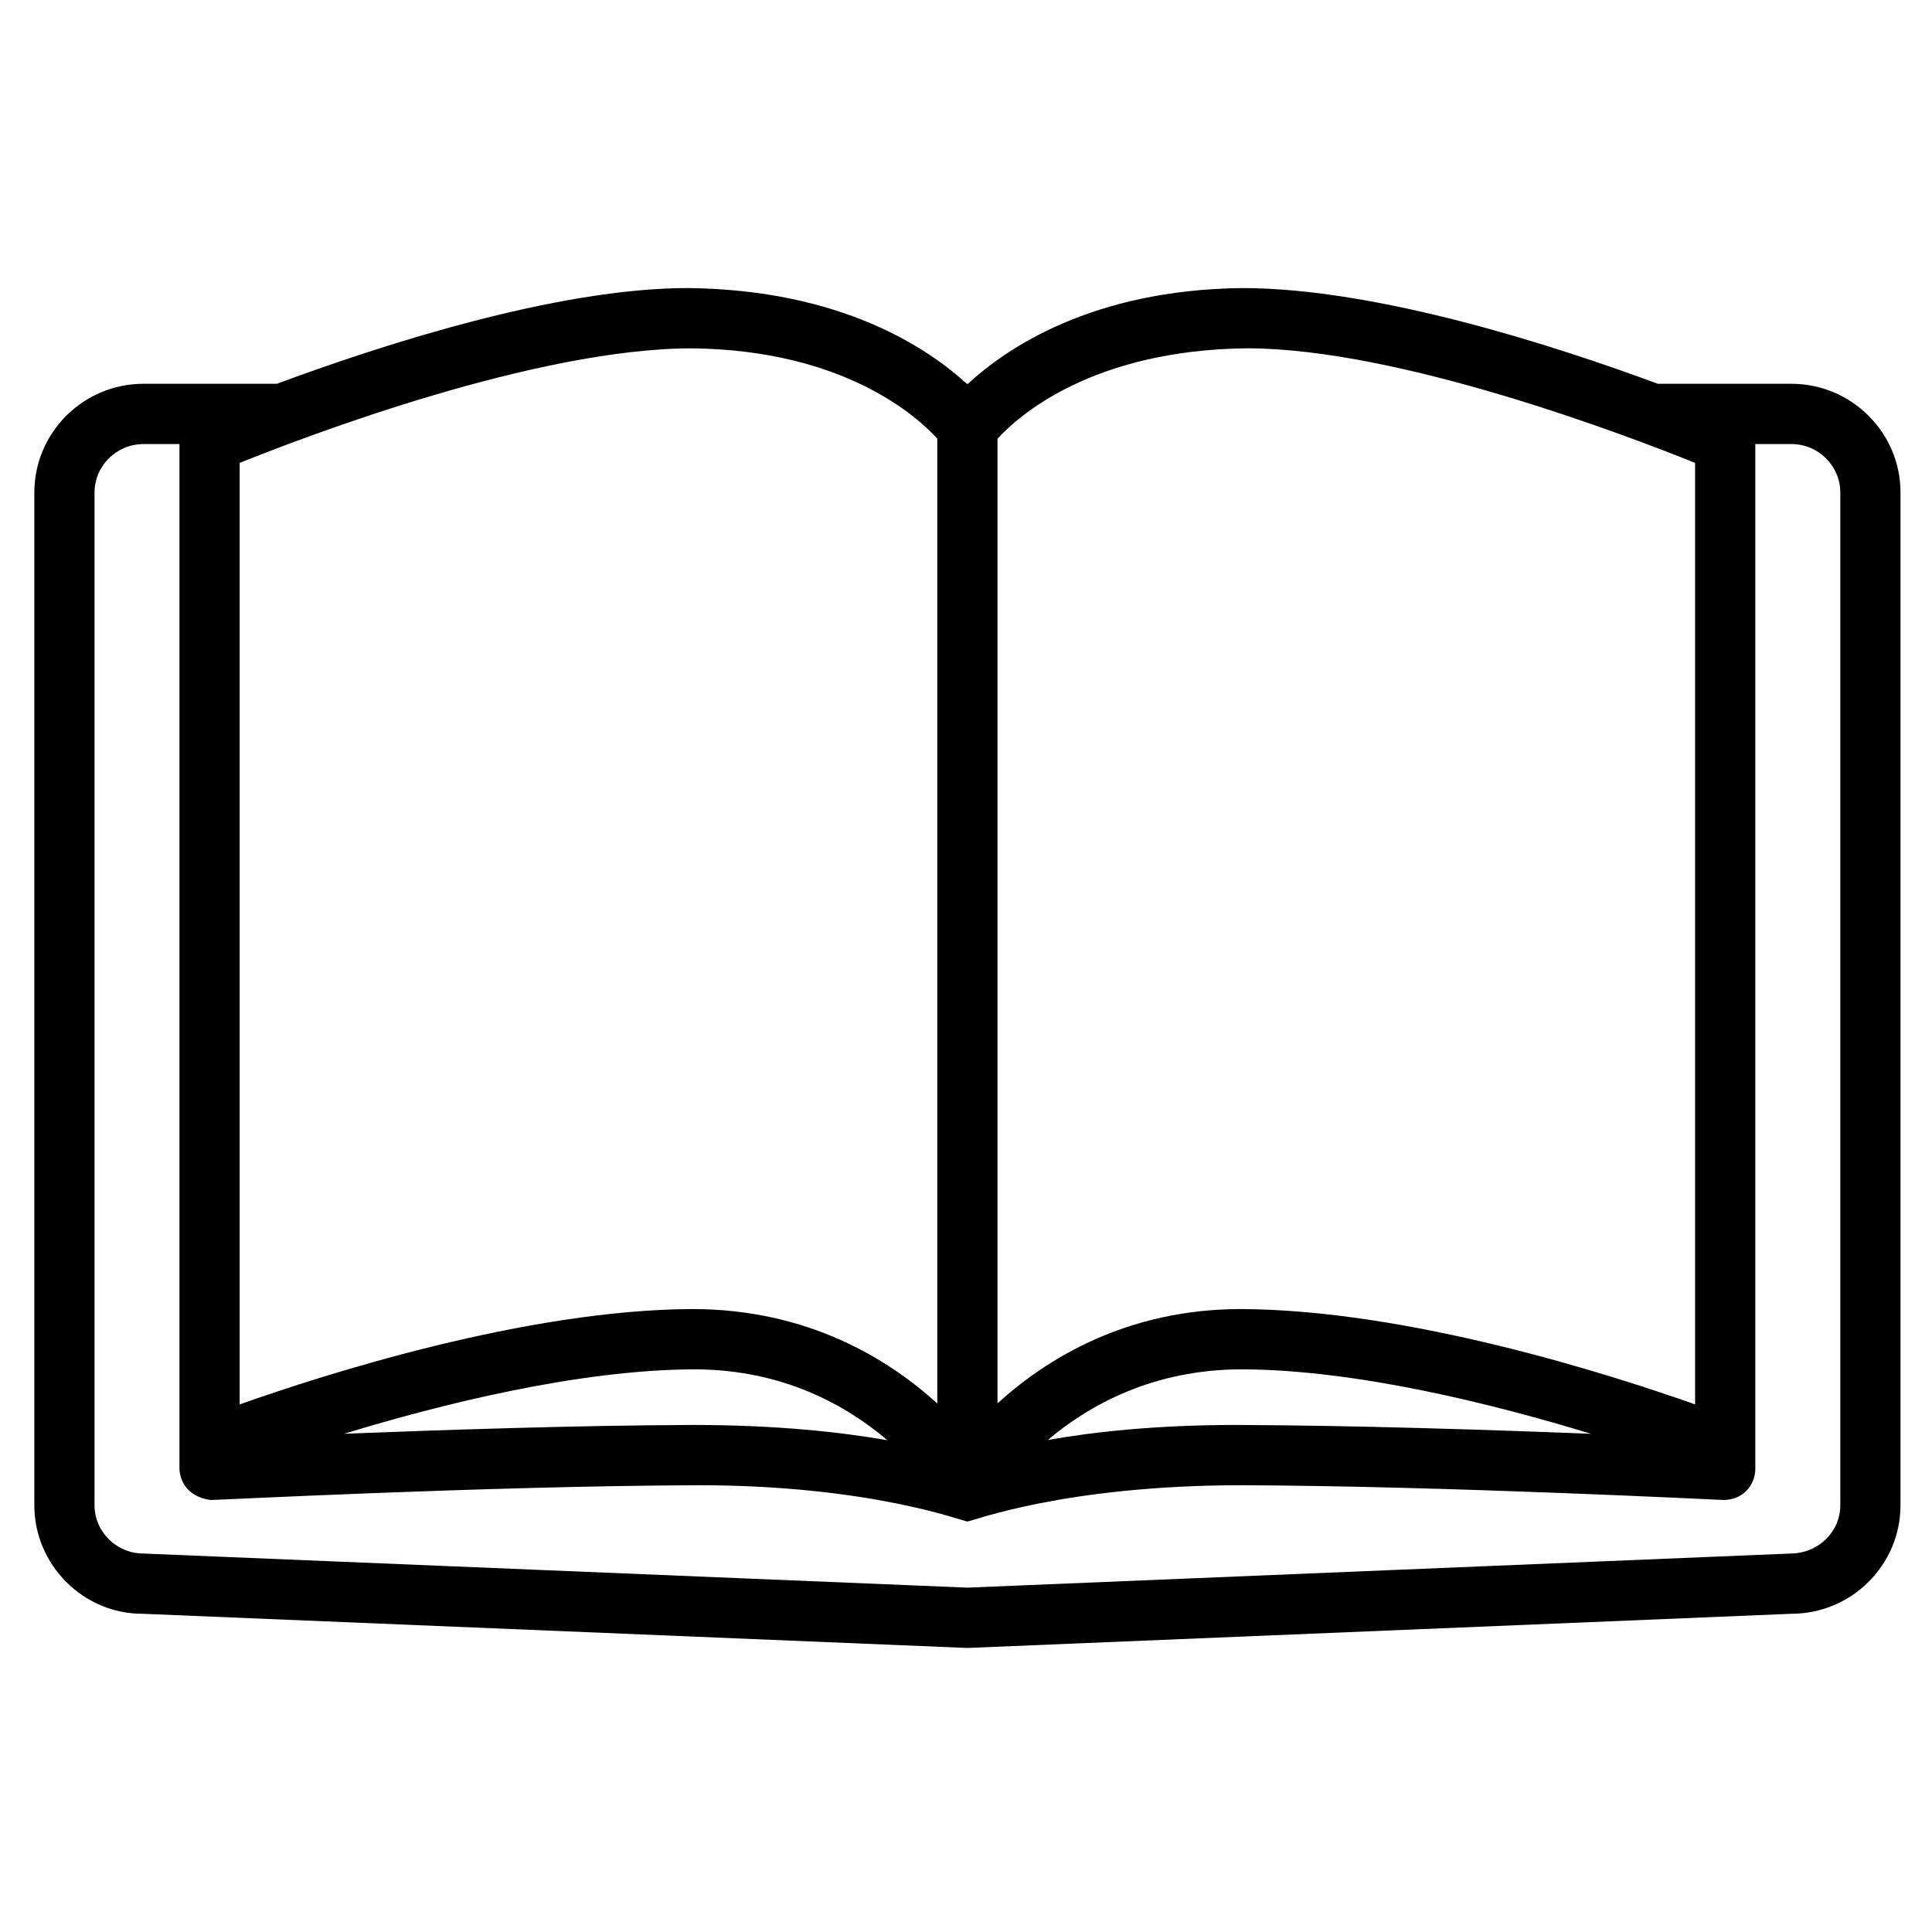 <svg xmlns="http://www.w3.org/2000/svg" xmlns:xlink="http://www.w3.org/1999/xlink" width="500" zoomAndPan="magnify" viewBox="0 0 375 375" height="500" preserveAspectRatio="xMidYMid meet" version="1.0"><defs><clipPath id="387232f640"><path d="M 6.664 55.887 L 368.914 55.887 L 368.914 319.887 L 6.664 319.887 Z M 6.664 55.887 " clip-rule="nonzero"/></clipPath></defs><g clip-path="url(#387232f640)"><path fill="#000000" d="M 357.203 292.156 C 357.203 297.328 352.934 301.539 347.453 301.543 L 187.773 308.16 L 27.852 301.539 C 22.613 301.539 18.348 297.328 18.348 292.156 L 18.348 95.605 C 18.348 90.414 22.613 86.195 27.852 86.195 L 34.832 86.195 L 34.832 285.301 C 35.242 289.418 38.488 290.895 40.977 291.145 C 41.496 291.195 94.414 288.441 135.504 288.281 C 169.062 288.281 187.008 295.324 187.762 295.324 C 188.539 295.324 206.477 288.281 241.105 288.281 C 281.125 288.441 334.039 291.152 334.559 291.145 C 338.445 291.094 340.582 288.227 340.703 285.301 L 340.703 86.191 L 347.699 86.191 C 352.938 86.191 357.203 90.414 357.203 95.605 Z M 172.254 279.551 C 163.242 277.973 150.746 276.582 134.383 276.582 C 112.02 276.668 85.867 277.539 66.773 278.297 C 85.566 272.562 112.203 265.887 134.68 265.785 C 152.059 265.785 164.371 272.863 172.254 279.551 Z M 46.523 89.848 C 59.336 84.691 104.02 67.613 134.324 67.613 C 163.859 67.938 178.066 80.895 181.93 85.141 L 181.93 272.422 C 172.527 263.859 156.863 254.086 134.371 254.086 C 102.148 254.227 63.09 266.727 46.523 272.59 Z M 308.816 278.301 C 289.582 277.539 263.078 276.668 240.047 276.582 C 224.328 276.582 212.211 277.941 203.375 279.5 C 211.293 272.828 223.648 265.785 241.129 265.785 C 263.473 265.883 290.051 272.566 308.816 278.301 Z M 193.617 85.148 C 197.531 80.867 211.84 67.938 242.012 67.605 C 271.629 67.605 316.215 84.684 329.016 89.848 L 329.016 272.59 C 312.445 266.727 273.344 254.227 240.863 254.086 C 218.574 254.086 203 263.844 193.617 272.395 Z M 347.699 74.492 L 321.77 74.492 C 302.055 67.188 267.387 55.914 241.098 55.914 C 211.918 56.234 195.324 67.621 187.879 74.492 L 187.648 74.492 C 180.145 67.621 163.367 56.234 133.539 55.91 C 107.891 55.91 73.395 67.188 53.746 74.492 L 27.852 74.492 C 16.172 74.492 6.664 83.965 6.664 95.605 L 6.664 292.156 C 6.664 303.773 16.172 313.23 27.602 313.23 C 27.613 313.23 187.535 319.859 187.535 319.859 C 187.613 319.867 187.695 319.867 187.773 319.867 C 187.852 319.867 187.93 319.867 188.016 319.859 L 347.699 313.234 C 359.379 313.234 368.887 303.777 368.887 292.156 L 368.887 95.605 C 368.887 83.965 359.379 74.492 347.699 74.492 " fill-opacity="1" fill-rule="nonzero"/></g></svg>